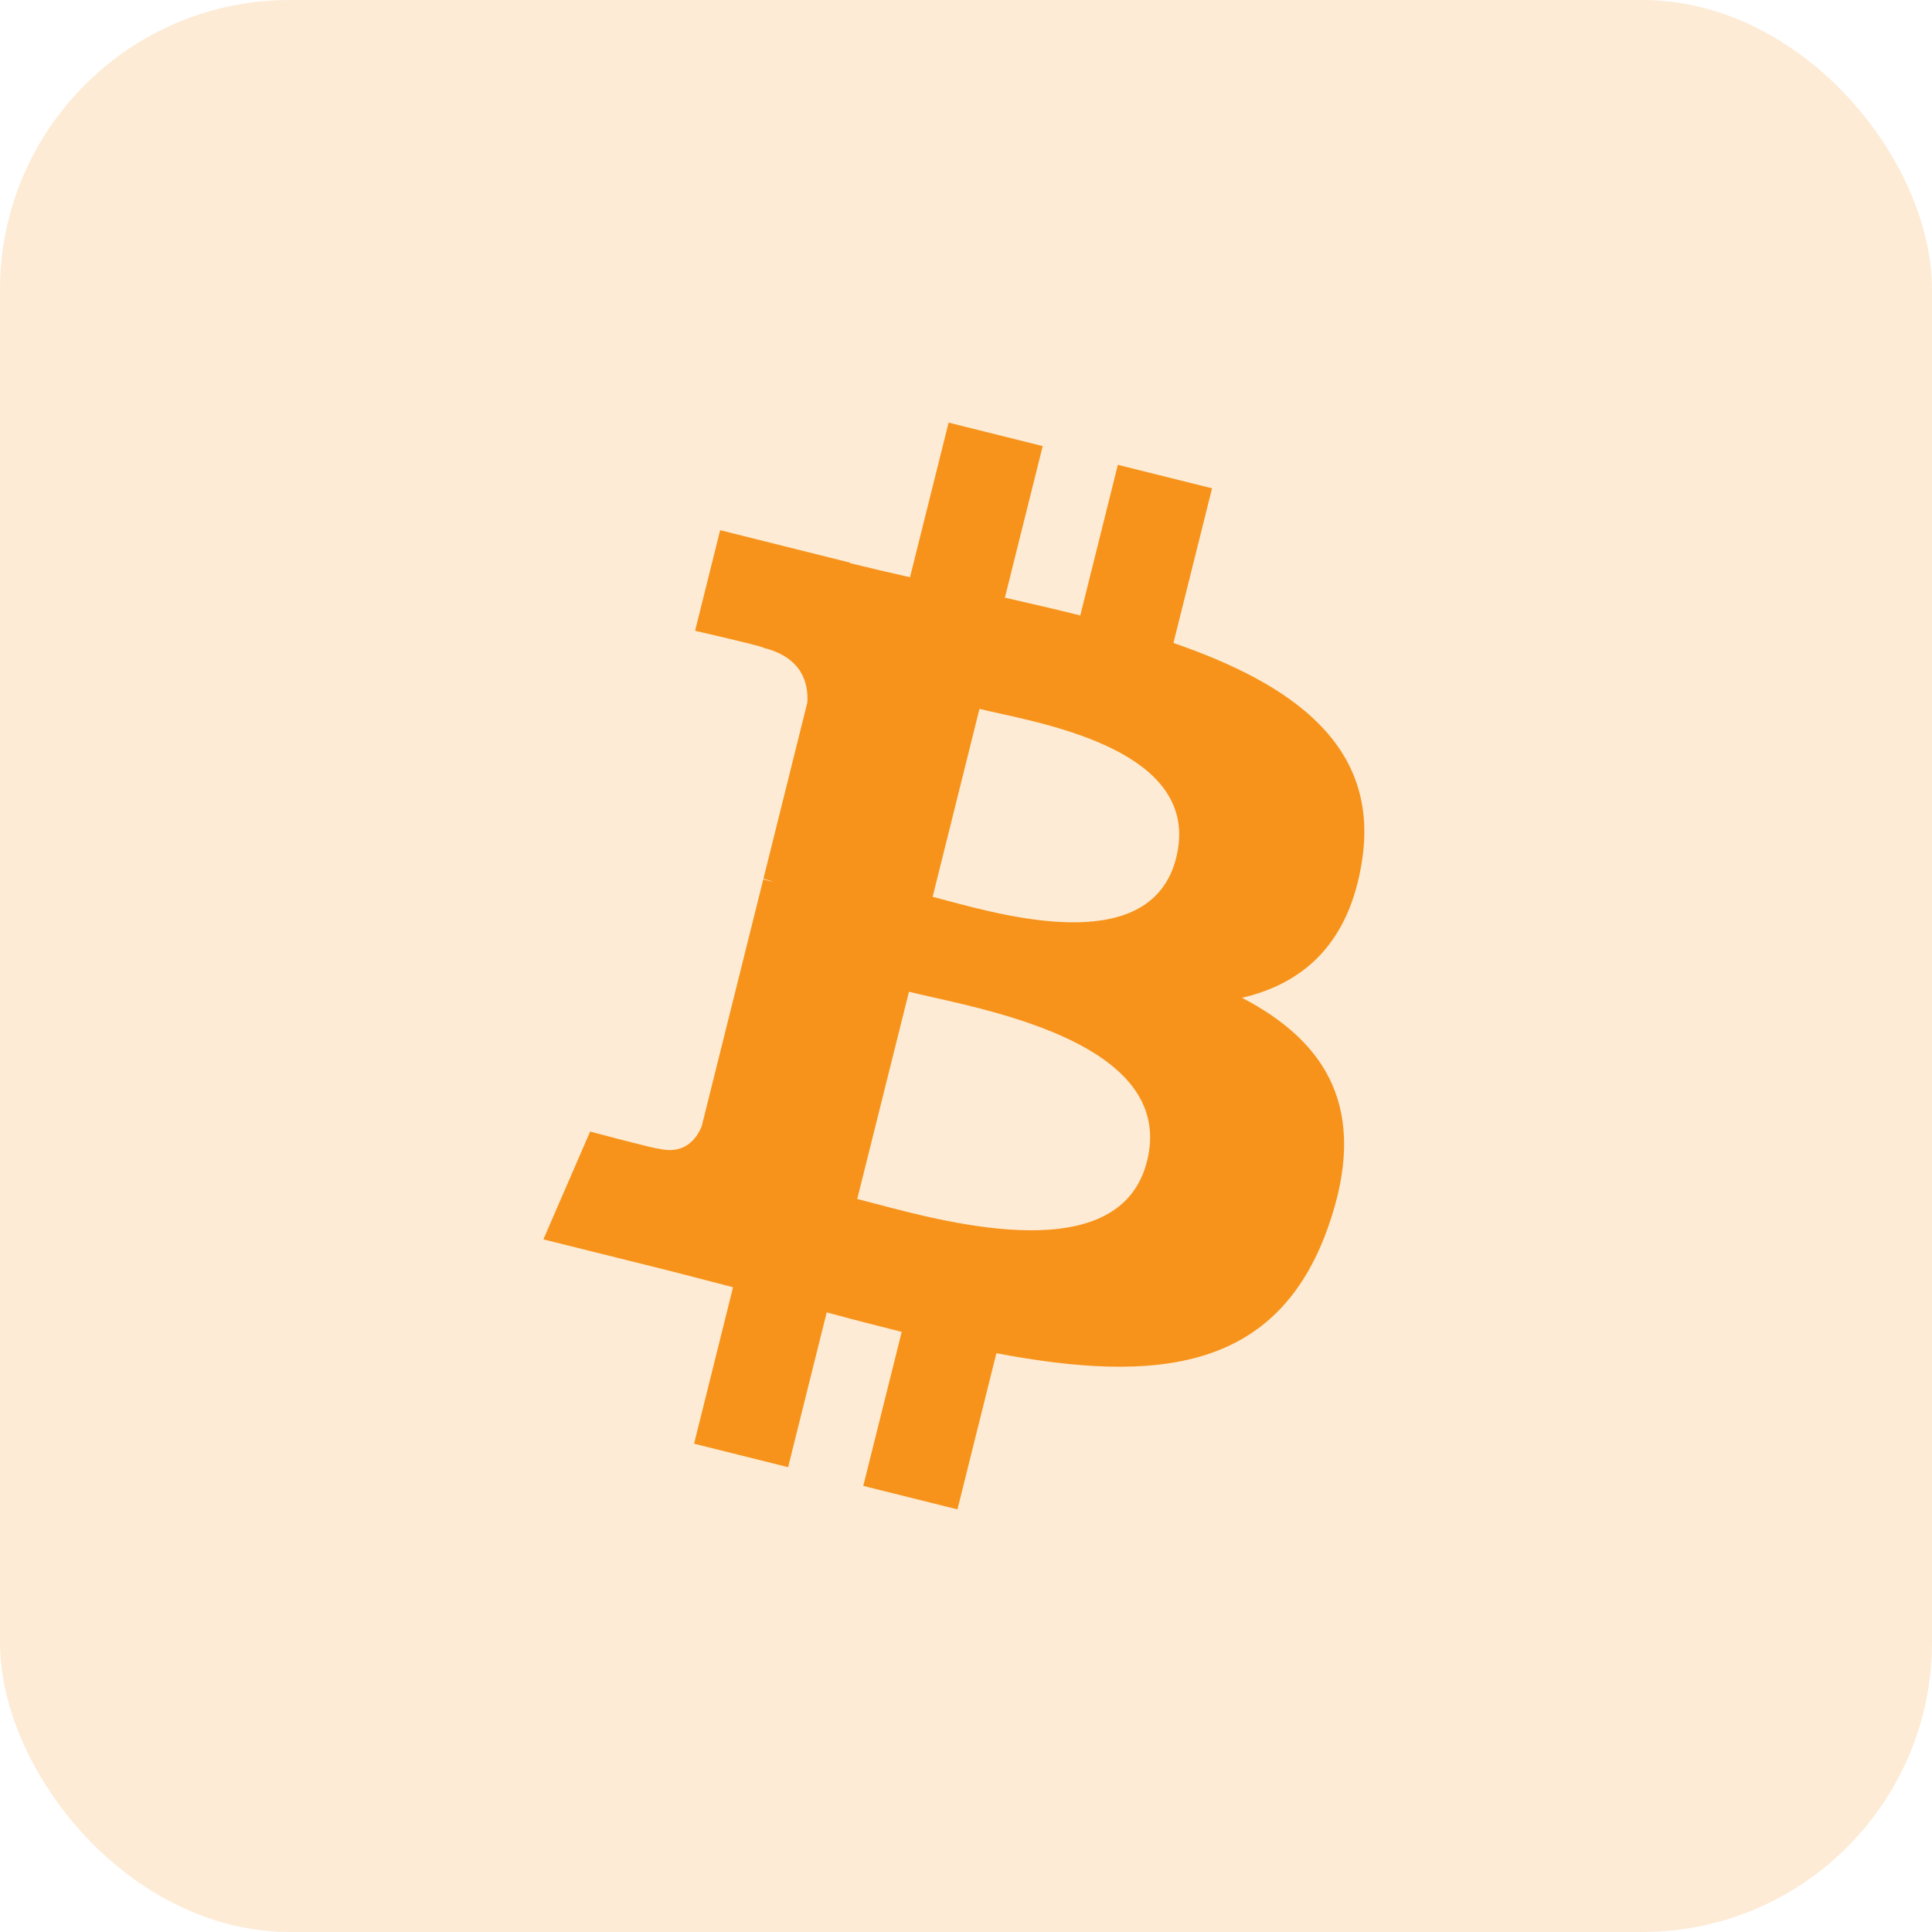 <svg width="40" height="40" viewBox="0 0 40 40" fill="none" xmlns="http://www.w3.org/2000/svg">
<g id="Group 977">
<rect id="Rectangle 1332" width="40" height="40" rx="6" fill="#F7931A" fill-opacity="0.18"/>
<path id="Shape" fill-rule="evenodd" clip-rule="evenodd" d="M28.203 17.795C28.556 15.431 26.756 14.16 24.295 13.312L25.094 10.11L23.144 9.624L22.366 12.742C21.855 12.614 21.328 12.494 20.805 12.374L21.588 9.236L19.64 8.75L18.841 11.951C18.417 11.855 18 11.759 17.596 11.659L17.598 11.649L14.91 10.977L14.391 13.06C14.391 13.06 15.838 13.391 15.807 13.412C16.597 13.609 16.74 14.131 16.715 14.545L15.806 18.194C15.861 18.207 15.931 18.227 16.009 18.259L15.803 18.207L14.528 23.318C14.431 23.558 14.187 23.918 13.635 23.781C13.654 23.81 12.218 23.428 12.218 23.428L11.25 25.66L13.787 26.292C14.074 26.364 14.357 26.438 14.637 26.511C14.818 26.558 14.998 26.605 15.177 26.651L14.37 29.89L16.317 30.376L17.116 27.171C17.648 27.316 18.164 27.449 18.669 27.575L17.873 30.764L19.823 31.25L20.629 28.017C23.953 28.646 26.453 28.392 27.504 25.386C28.352 22.966 27.463 21.569 25.714 20.658C26.988 20.363 27.947 19.526 28.203 17.795H28.203ZM23.748 24.04C23.195 26.262 19.716 25.343 18.126 24.922L18.126 24.922C17.984 24.885 17.857 24.851 17.748 24.824L18.819 20.533C18.951 20.566 19.113 20.602 19.297 20.644L19.297 20.644C20.942 21.013 24.314 21.769 23.749 24.04H23.748ZM19.629 18.652C20.956 19.006 23.848 19.777 24.352 17.759C24.867 15.694 22.054 15.072 20.681 14.768C20.527 14.734 20.39 14.704 20.279 14.676L19.309 18.568C19.4 18.591 19.508 18.619 19.629 18.652Z" fill="#F7931A"/>
</g>
</svg>
